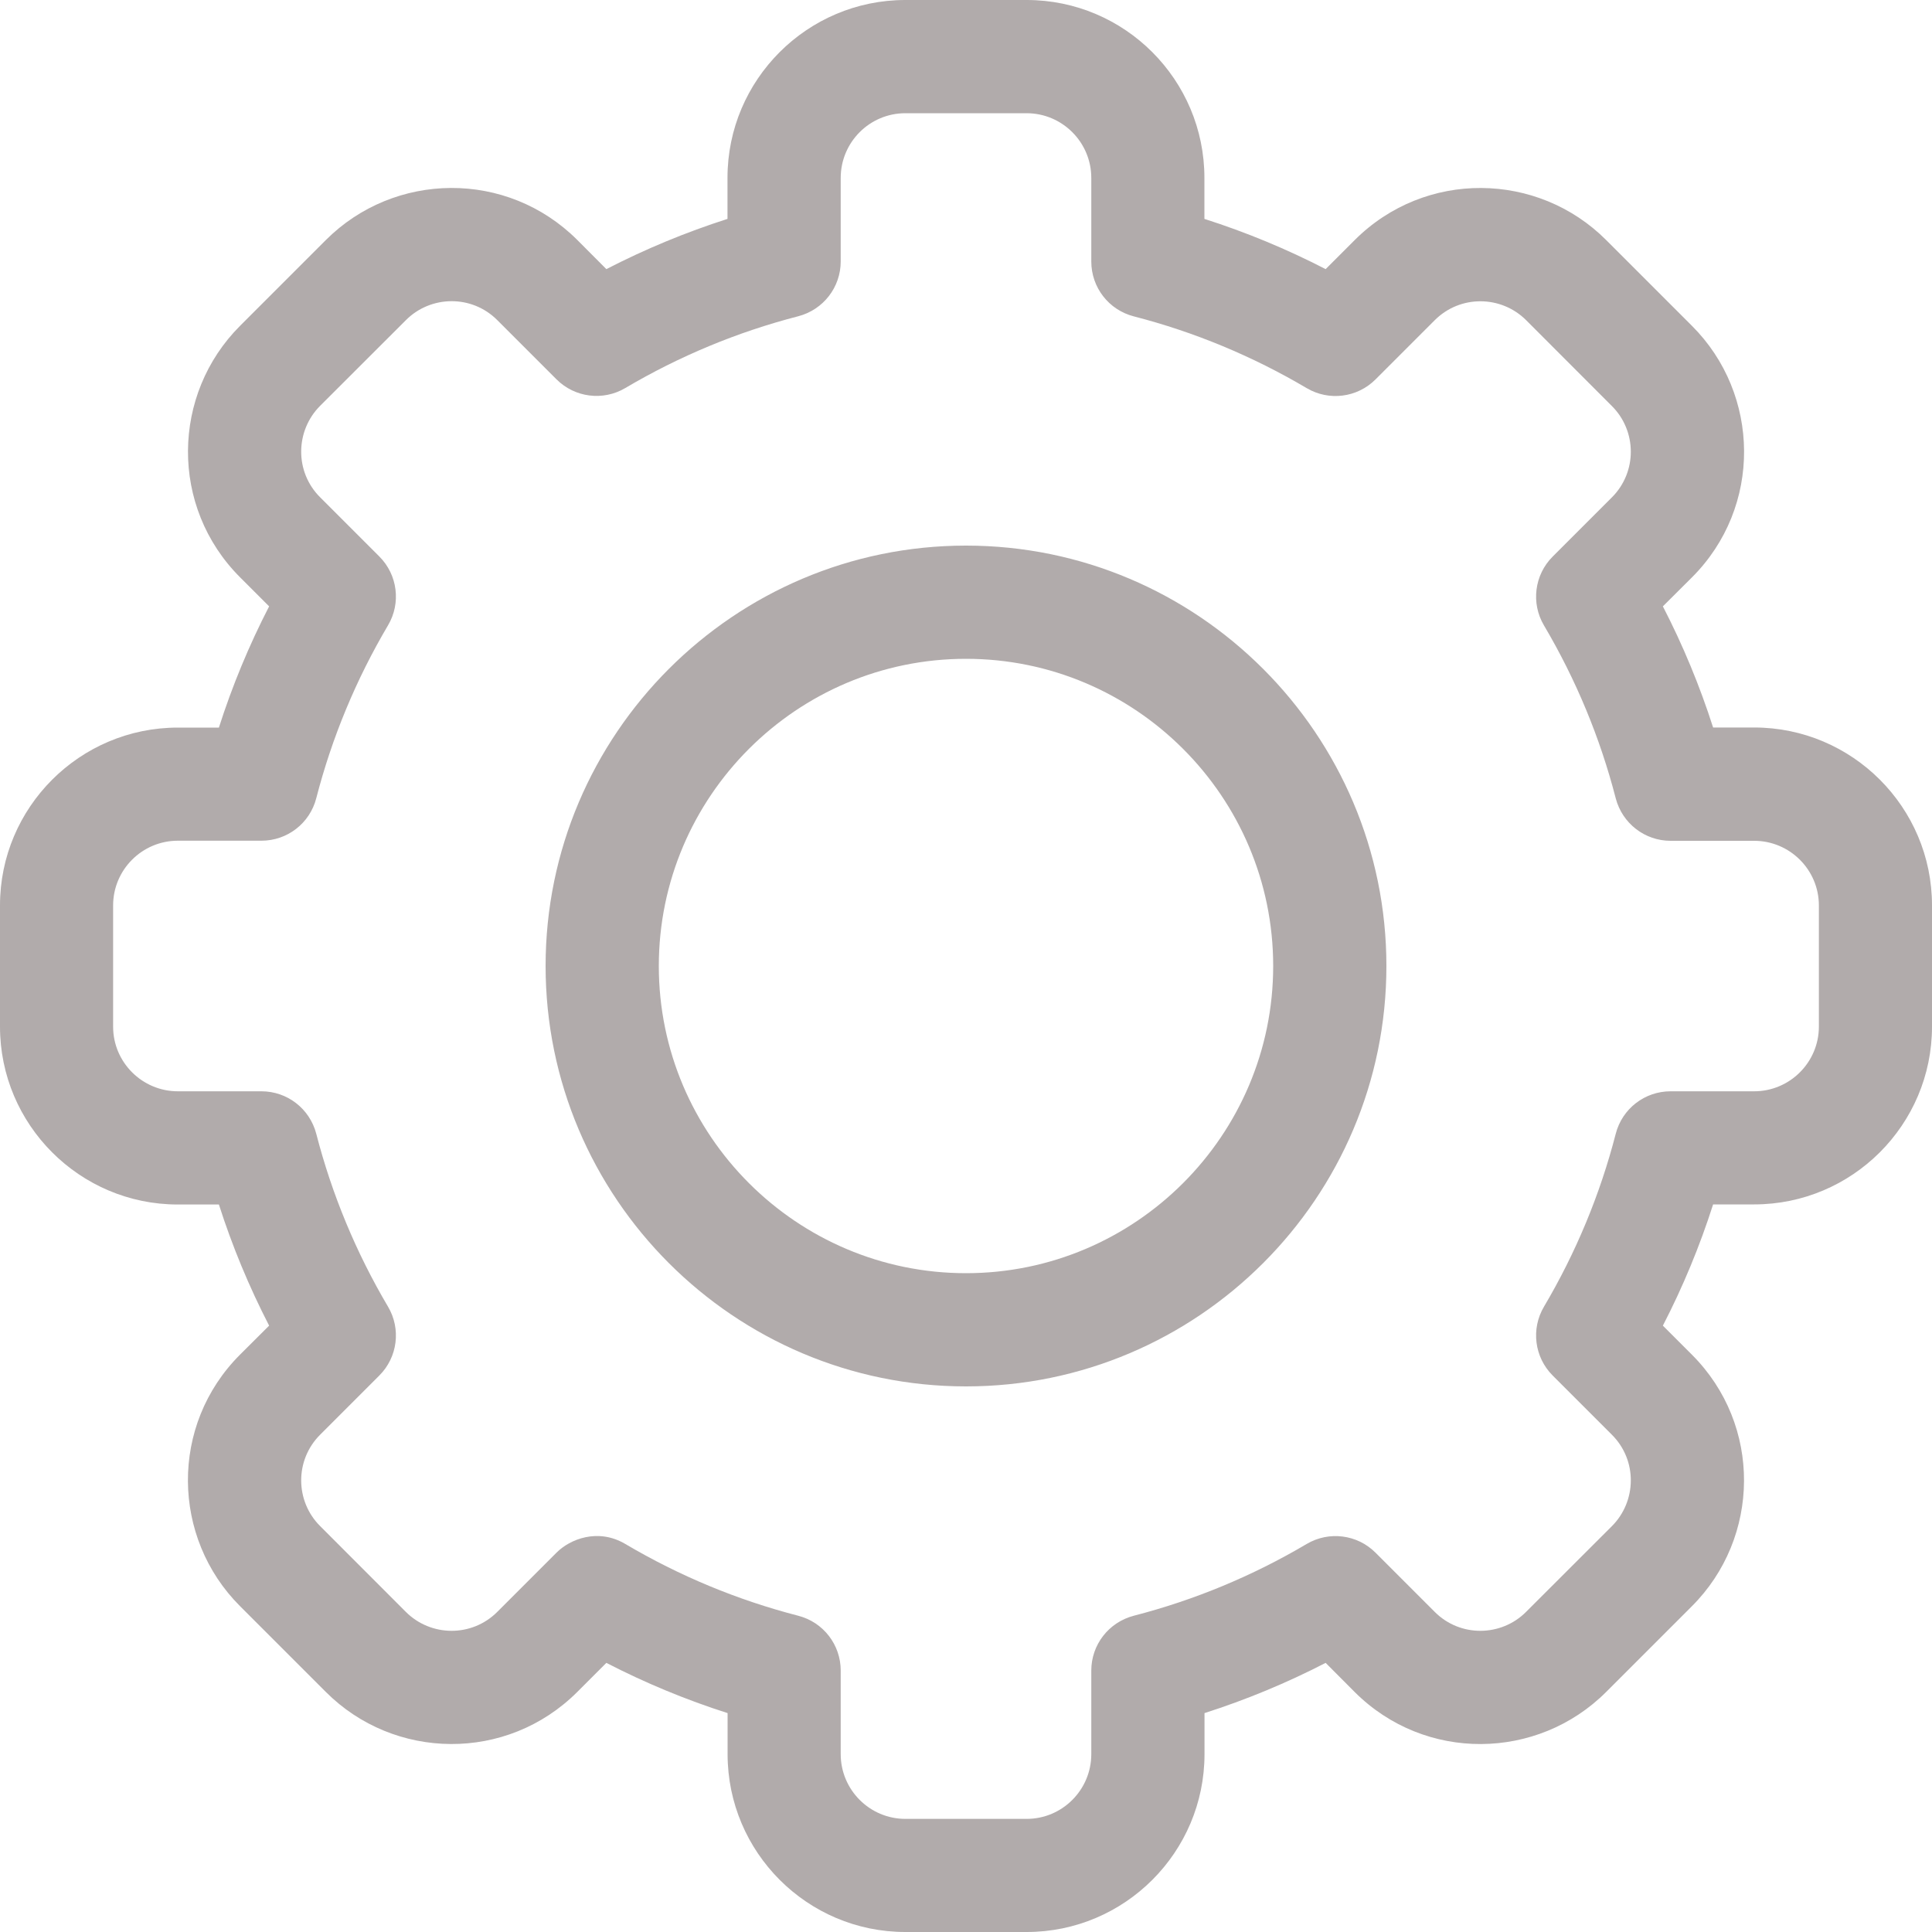 <svg xmlns="http://www.w3.org/2000/svg" width="20" height="20" viewBox="0 0 20 20">
    <path fill="#B1ABAB" d="M10.628 0c1.015 0 1.84.826 1.84 1.841v.425c.432.138.852.312 1.255.52l.3-.3c.73-.73 1.897-.71 2.605 0l.887.887c.709.708.73 1.875 0 2.604l-.301.3c.208.403.382.823.52 1.254h.425c1.015 0 1.841.826 1.841 1.841v1.256c0 1.015-.826 1.84-1.841 1.84h-.425c-.138.432-.312.852-.52 1.255l.3.3c.73.729.71 1.896 0 2.605l-.887.887c-.71.71-1.876.728-2.604 0l-.3-.301c-.403.208-.823.382-1.254.52v.425c0 1.015-.826 1.841-1.841 1.841H9.372c-1.015 0-1.84-.826-1.84-1.841v-.425c-.432-.138-.852-.312-1.255-.52l-.3.3c-.73.73-1.897.71-2.605 0l-.887-.887c-.709-.708-.73-1.875 0-2.604l.301-.3c-.208-.403-.382-.823-.52-1.254H1.84C.826 12.469 0 11.643 0 10.628V9.372c0-1.015.826-1.84 1.841-1.84h.425c.138-.432.312-.852.52-1.255l-.3-.3c-.73-.729-.71-1.896 0-2.605l.887-.887c.71-.71 1.876-.728 2.604 0l.3.301c.403-.208.823-.382 1.254-.52V1.84C7.531.826 8.357 0 9.372 0h1.256zm0 1.172H9.372c-.369 0-.669.3-.669.67v.864c0 .268-.18.5-.44.568-.628.162-1.23.412-1.79.743-.23.136-.523.099-.712-.09l-.613-.613c-.264-.265-.689-.258-.946 0l-.888.887c-.257.257-.266.682 0 .947l.613.613c.189.189.226.482.09.712-.331.56-.581 1.162-.743 1.79-.067.26-.3.44-.568.44h-.865c-.369 0-.67.3-.67.67v1.255c0 .369.301.669.67.669h.865c.268 0 .5.18.568.44.162.628.412 1.23.743 1.79.136.23.099.523-.09.712l-.613.613c-.265.265-.258.689 0 .946l.887.888c.258.258.682.265.947 0l.613-.613c.139-.14.429-.257.712-.09.56.331 1.162.581 1.79.743.26.067.44.3.44.568v.865c0 .369.3.67.67.67h1.255c.369 0 .669-.301.669-.67v-.865c0-.268.18-.5.44-.568.628-.162 1.23-.412 1.79-.743.23-.136.523-.099.712.09l.613.613c.264.265.689.258.946 0l.888-.887c.257-.257.266-.682 0-.947l-.613-.613c-.189-.189-.226-.482-.09-.712.331-.56.581-1.162.743-1.79.067-.26.3-.44.568-.44h.865c.369 0 .67-.3.67-.67V9.373c0-.369-.301-.669-.67-.669h-.865c-.267 0-.5-.18-.568-.44-.162-.628-.412-1.23-.743-1.79-.136-.23-.099-.523.09-.712l.613-.613c.265-.265.258-.689 0-.946l-.887-.888c-.258-.258-.682-.265-.947 0l-.613.613c-.189.189-.482.226-.712.09-.56-.331-1.162-.581-1.79-.743-.26-.067-.44-.3-.44-.568v-.865c0-.369-.3-.67-.67-.67zM10 5.648c2.4 0 4.352 1.953 4.352 4.352 0 2.4-1.953 4.352-4.352 4.352-2.4 0-4.352-1.953-4.352-4.352 0-2.4 1.953-4.352 4.352-4.352zm0 1.172c-1.753 0-3.18 1.427-3.18 3.18 0 1.753 1.427 3.18 3.18 3.18 1.753 0 3.18-1.427 3.18-3.18 0-1.753-1.427-3.18-3.18-3.18z"/>
</svg>
